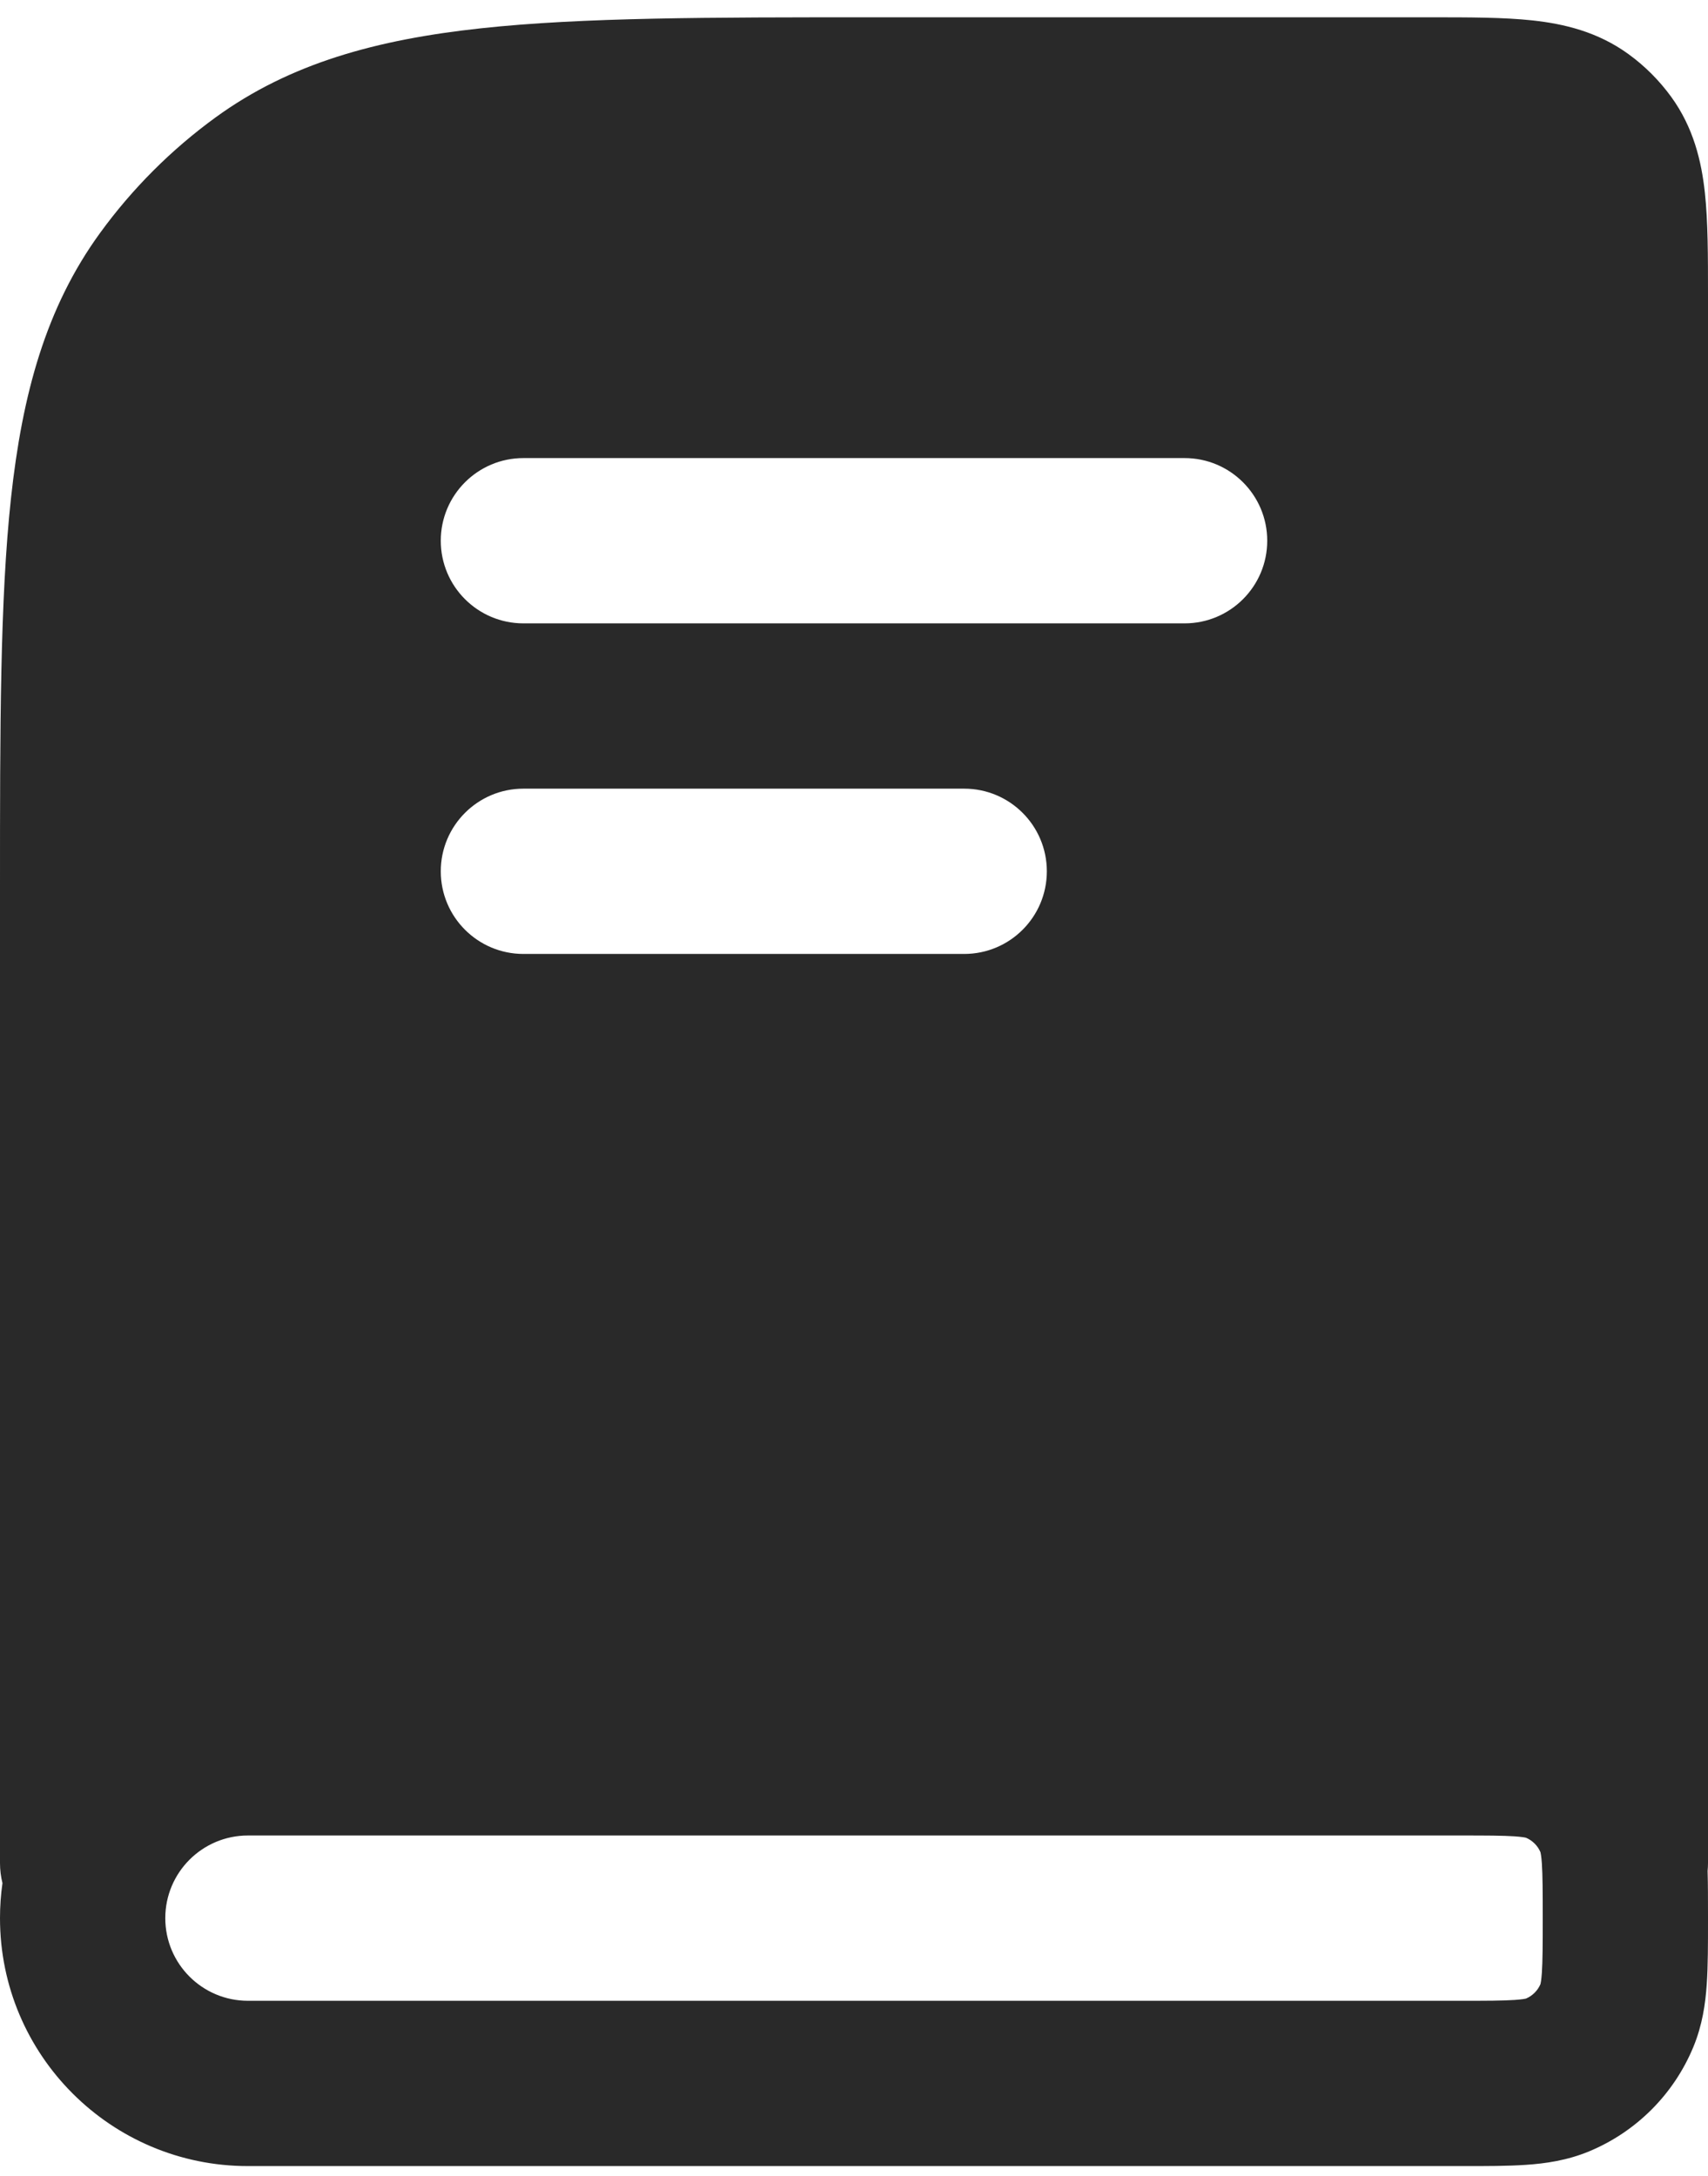 <svg width="62" height="79" viewBox="0 0 62 79" fill="none" xmlns="http://www.w3.org/2000/svg">
<path fill-rule="evenodd" clip-rule="evenodd" d="M62 67.628C62 67.726 61.995 67.823 61.986 67.918C62 68.416 62 68.963 62 69.541V69.716C62 70.573 62 71.36 61.955 72.021C61.907 72.732 61.796 73.513 61.467 74.307C60.757 76.022 59.394 77.385 57.679 78.096C56.885 78.424 56.103 78.535 55.393 78.583C54.731 78.629 53.944 78.629 53.087 78.628H9C4.029 78.628 8.42672e-07 74.599 8.42672e-07 69.628C8.42672e-07 69.197 0.03 68.772 0.089 68.357C0.031 68.124 8.42672e-07 67.88 8.42672e-07 67.628V32.25C-4.06421e-05 26.402 -7.30753e-05 21.768 0.399 18.081C0.809 14.3 1.667 11.16 3.629 8.461C4.801 6.848 6.219 5.429 7.832 4.257C10.532 2.296 13.671 1.437 17.452 1.028C21.139 0.628 25.773 0.628 31.622 0.628H51.941C53.319 0.628 54.584 0.628 55.629 0.741C56.766 0.865 57.992 1.15 59.114 1.965C59.709 2.397 60.231 2.92 60.663 3.514C61.478 4.636 61.764 5.862 61.887 6.999C62 8.044 62 9.309 62 10.687L62 67.628ZM53 66.628C53.973 66.628 54.552 66.63 54.984 66.659C55.252 66.678 55.365 66.702 55.395 66.71C55.63 66.811 55.818 66.998 55.919 67.234C55.926 67.263 55.951 67.377 55.969 67.644C55.998 68.076 56 68.656 56 69.628C56 70.601 55.998 71.181 55.969 71.613C55.951 71.88 55.926 71.994 55.919 72.023C55.818 72.258 55.63 72.446 55.395 72.547C55.365 72.555 55.252 72.579 54.984 72.597C54.552 72.627 53.973 72.628 53 72.628H9C7.343 72.628 6 71.285 6 69.628C6 67.972 7.343 66.628 9 66.628H53ZM16 19.628C16 17.972 17.343 16.628 19 16.628H43C44.657 16.628 46 17.972 46 19.628C46 21.285 44.657 22.628 43 22.628H19C17.343 22.628 16 21.285 16 19.628ZM16 31.628C16 29.972 17.343 28.628 19 28.628H35C36.657 28.628 38 29.972 38 31.628C38 33.285 36.657 34.628 35 34.628H19C17.343 34.628 16 33.285 16 31.628Z" fill="#292929"/>
</svg>
